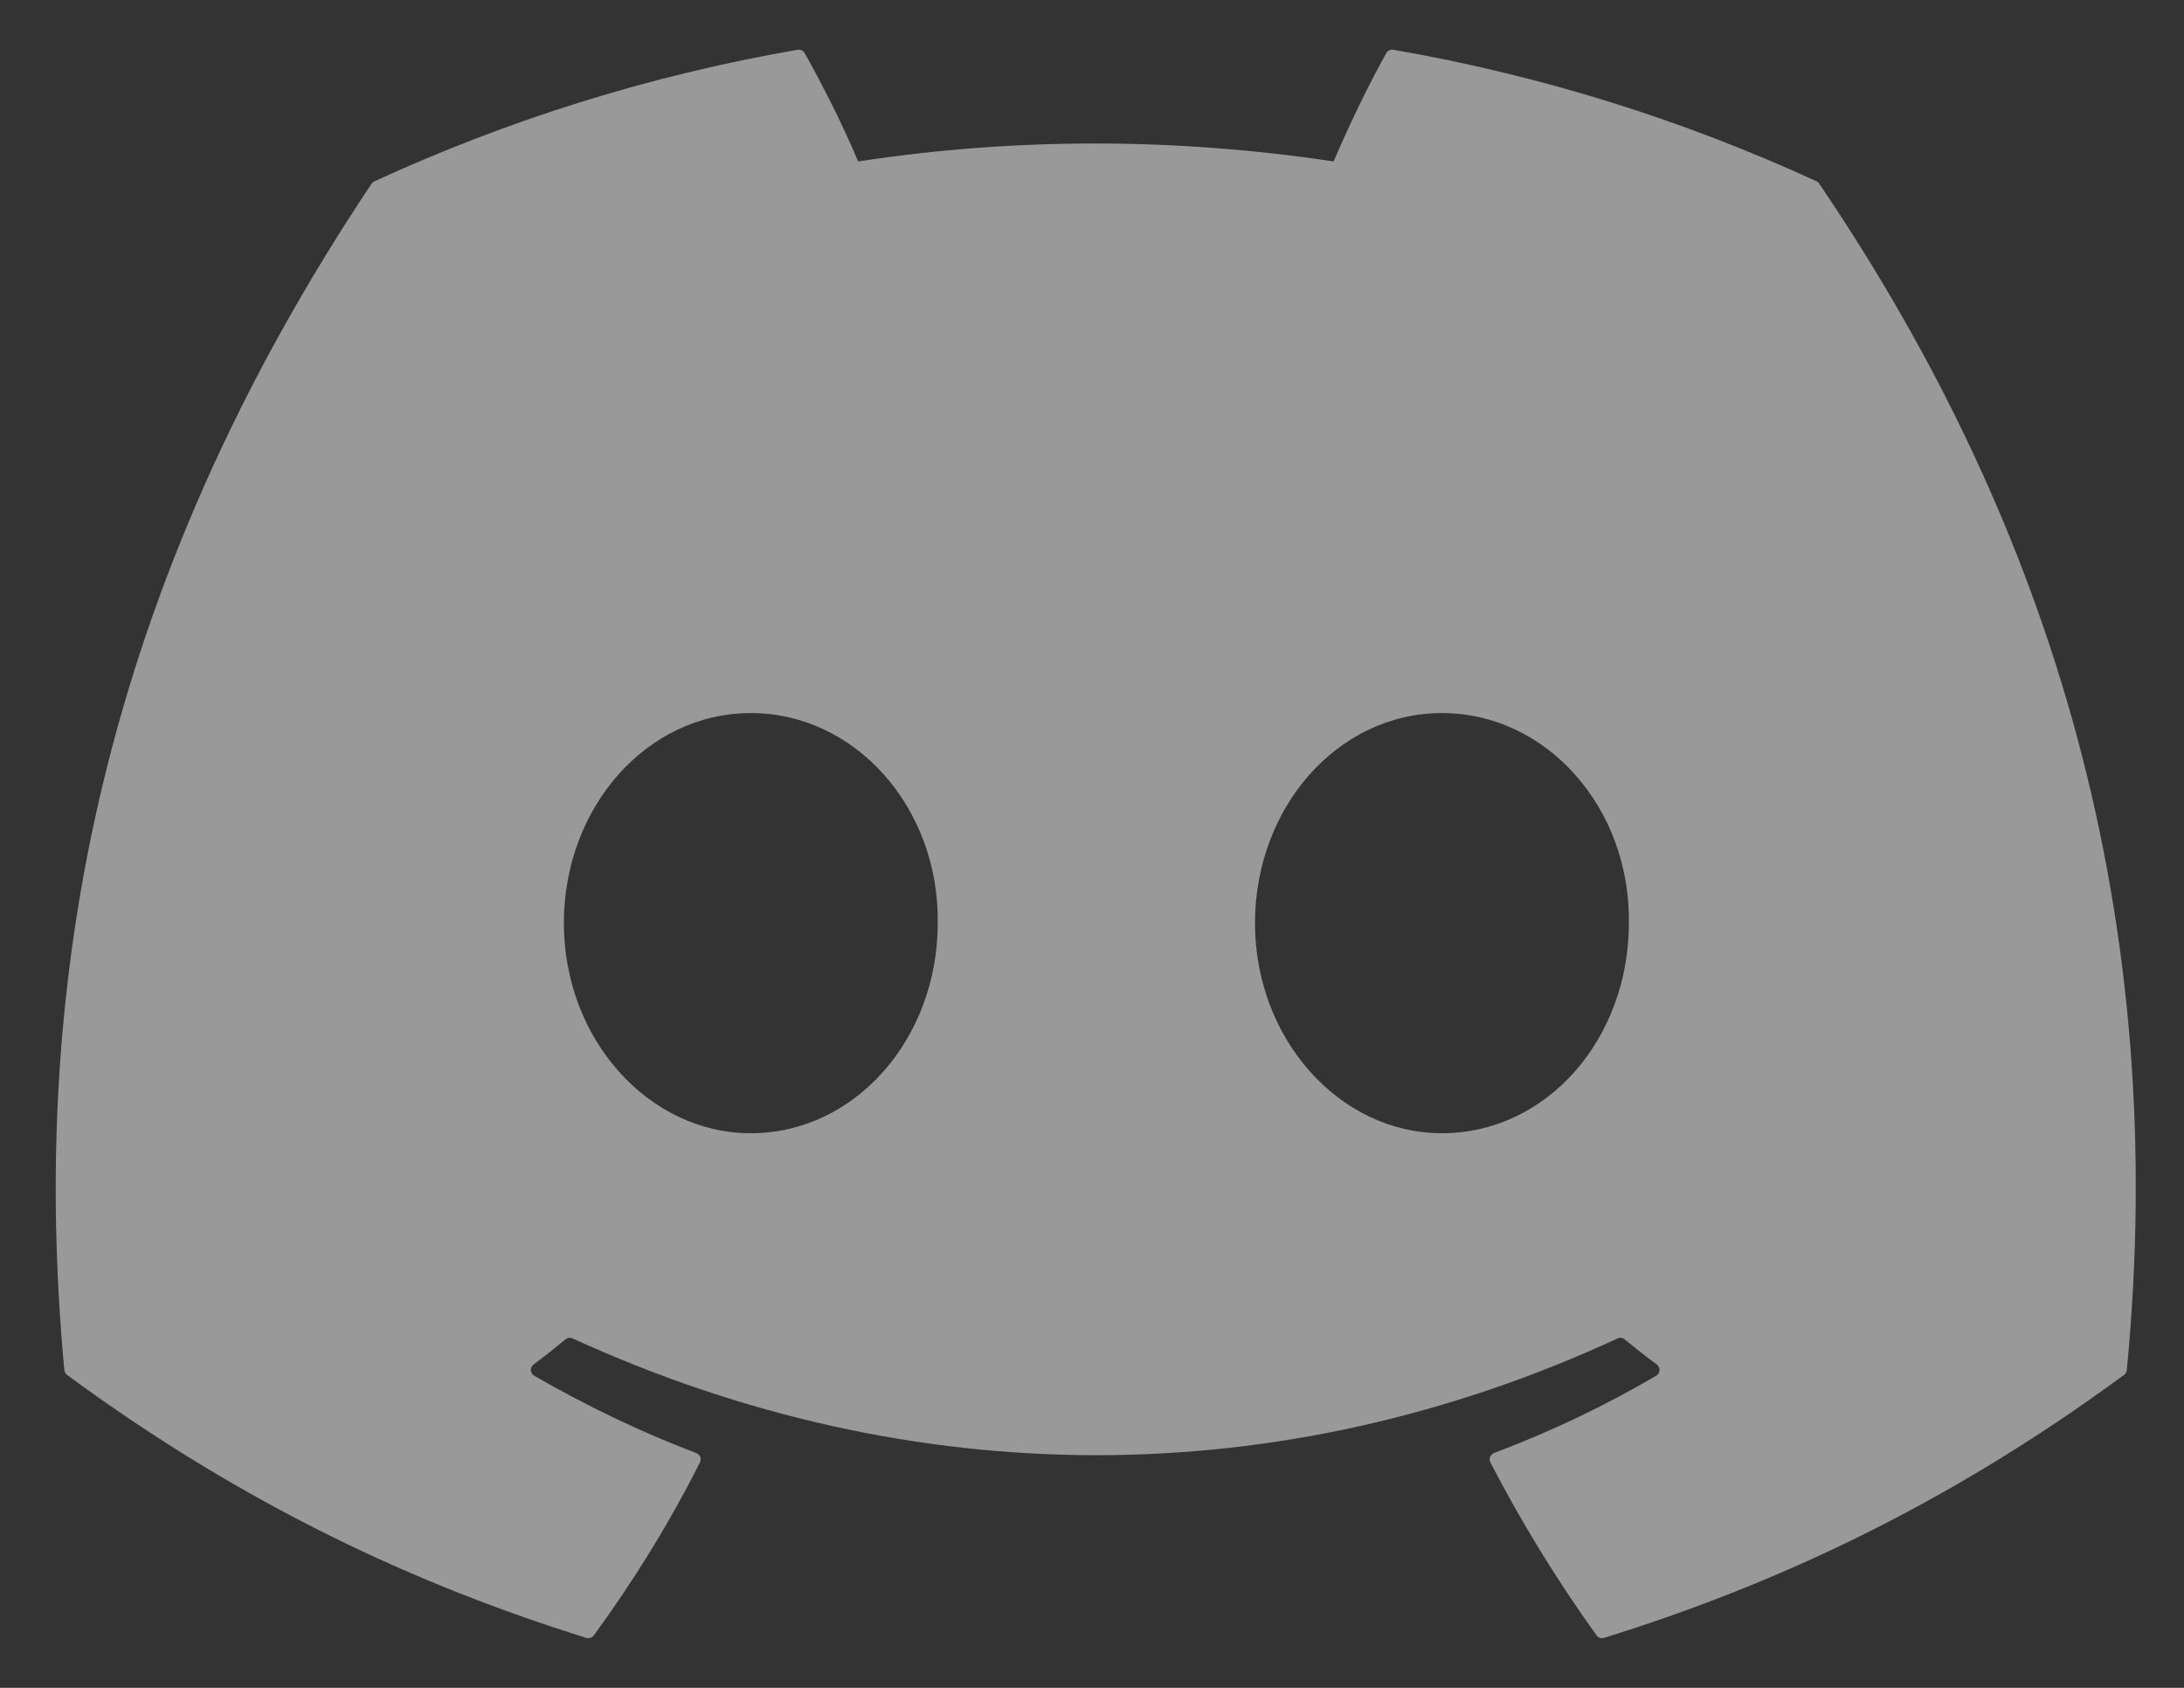 <svg width="22" height="17" viewBox="0 0 22 17" fill="none" xmlns="http://www.w3.org/2000/svg">
<rect x="0" y="0" width="22" height="17" fill="#333333" stroke="none"/>
<g opacity="0.5">
<path d="M18.299 1.826C16.963 1.212 15.531 0.76 14.034 0.501C14.007 0.496 13.979 0.509 13.965 0.534C13.781 0.862 13.577 1.29 13.434 1.626C11.824 1.385 10.222 1.385 8.644 1.626C8.501 1.282 8.29 0.862 8.105 0.534C8.091 0.509 8.064 0.497 8.036 0.501C6.54 0.759 5.108 1.212 3.772 1.826C3.76 1.831 3.75 1.84 3.743 1.85C1.027 5.916 0.283 9.882 0.648 13.798C0.65 13.818 0.66 13.836 0.675 13.848C2.467 15.166 4.203 15.966 5.907 16.497C5.935 16.505 5.963 16.495 5.981 16.473C6.384 15.921 6.743 15.34 7.051 14.729C7.069 14.693 7.052 14.65 7.015 14.636C6.445 14.42 5.902 14.156 5.38 13.856C5.339 13.832 5.336 13.773 5.374 13.744C5.484 13.662 5.593 13.576 5.698 13.489C5.717 13.473 5.744 13.47 5.766 13.48C9.195 15.049 12.907 15.049 16.296 13.48C16.318 13.469 16.345 13.473 16.364 13.489C16.469 13.575 16.579 13.662 16.69 13.744C16.728 13.773 16.725 13.832 16.684 13.856C16.162 14.162 15.62 14.42 15.049 14.635C15.012 14.65 14.995 14.693 15.013 14.729C15.328 15.339 15.687 15.921 16.083 16.472C16.099 16.495 16.129 16.505 16.156 16.497C17.868 15.966 19.604 15.166 21.396 13.848C21.412 13.836 21.422 13.818 21.424 13.799C21.861 9.271 20.692 5.338 18.326 1.851C18.32 1.84 18.31 1.831 18.299 1.826ZM7.563 11.414C6.531 11.414 5.68 10.464 5.68 9.298C5.68 8.132 6.514 7.182 7.563 7.182C8.62 7.182 9.463 8.14 9.446 9.298C9.446 10.464 8.612 11.414 7.563 11.414ZM14.525 11.414C13.493 11.414 12.642 10.464 12.642 9.298C12.642 8.132 13.476 7.182 14.525 7.182C15.582 7.182 16.425 8.14 16.408 9.298C16.408 10.464 15.582 11.414 14.525 11.414Z" fill="white"/>
</g>
</svg>
